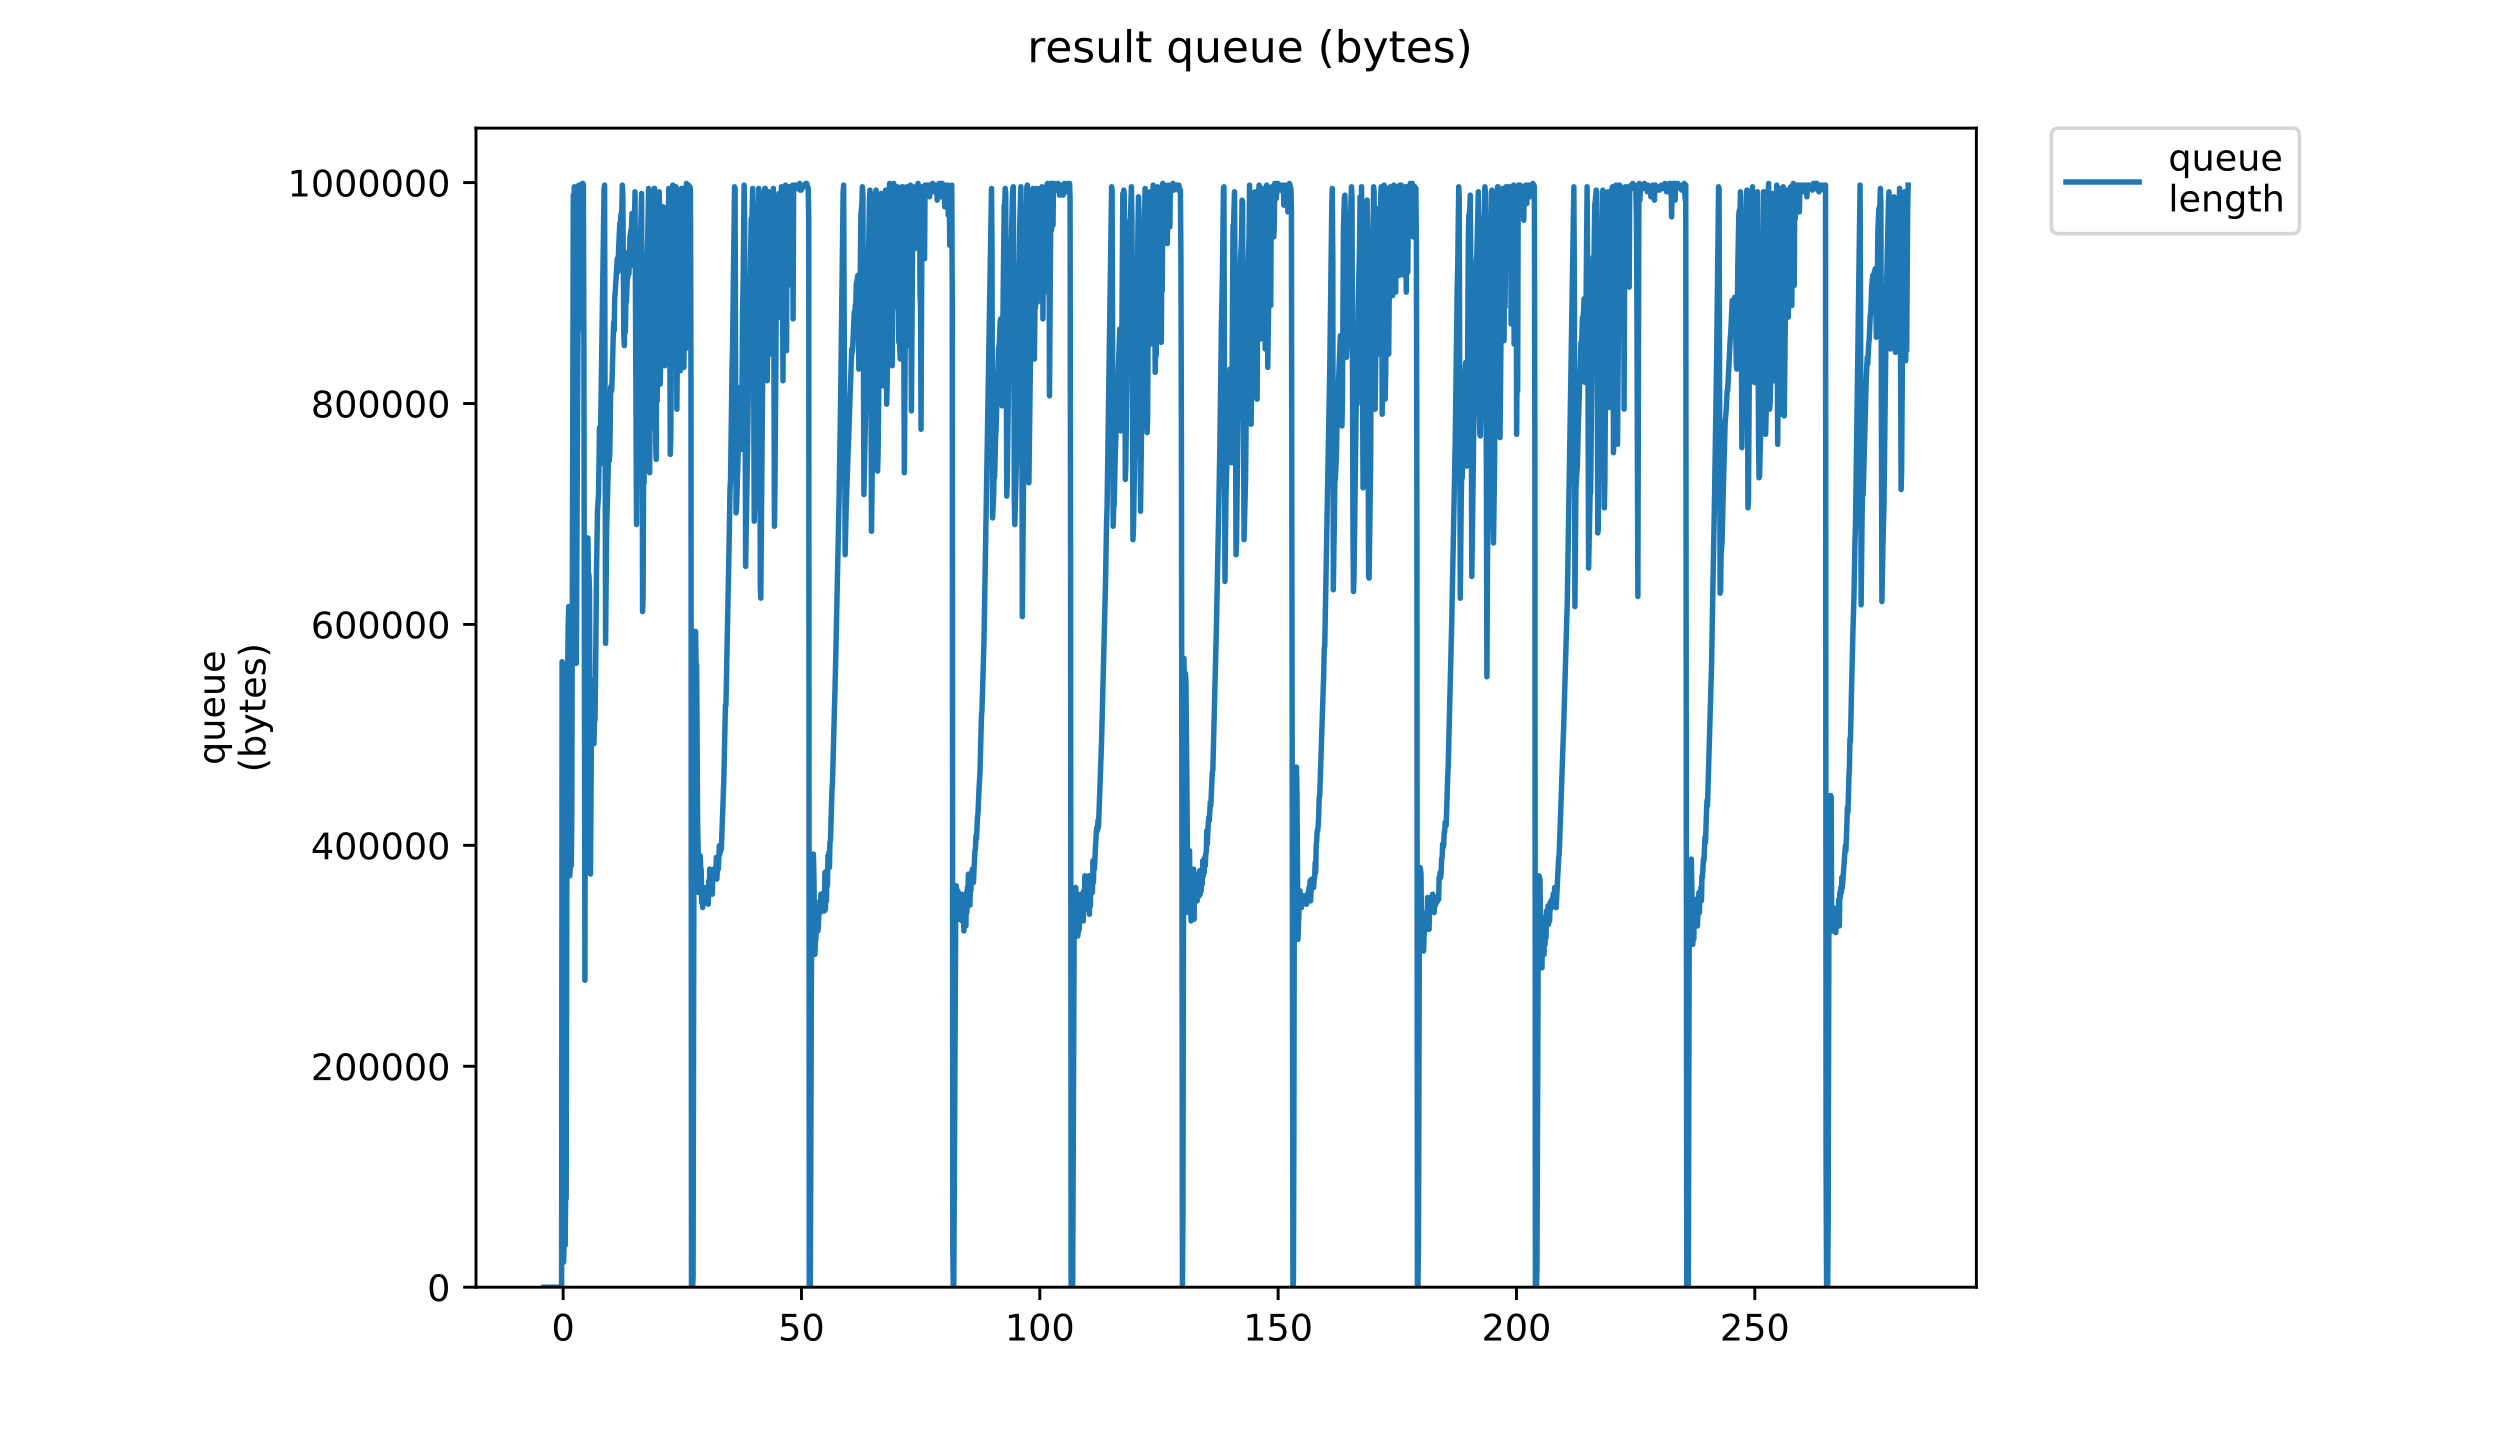 <?xml version="1.0" encoding="utf-8" standalone="no"?>
<!DOCTYPE svg PUBLIC "-//W3C//DTD SVG 1.1//EN"
  "http://www.w3.org/Graphics/SVG/1.1/DTD/svg11.dtd">
<!-- Created with matplotlib (https://matplotlib.org/) -->
<svg height="396pt" version="1.1" viewBox="0 0 684 396" width="684pt" xmlns="http://www.w3.org/2000/svg" xmlns:xlink="http://www.w3.org/1999/xlink">
 <defs>
  <style type="text/css">
*{stroke-linecap:butt;stroke-linejoin:round;}
  </style>
 </defs>
 <g id="figure_1">
  <g id="patch_1">
   <path d="M 0 396 
L 684 396 
L 684 0 
L 0 0 
z
" style="fill:#ffffff;"/>
  </g>
  <g id="axes_1">
   <g id="patch_2">
    <path d="M 130.23 352.174 
L 540.734 352.174 
L 540.734 35.062 
L 130.23 35.062 
z
" style="fill:#ffffff;"/>
   </g>
   <g id="matplotlib.axis_1">
    <g id="xtick_1">
     <g id="line2d_1">
      <defs>
       <path d="M 0 0 
L 0 3.5 
" id="mc7b9f09c5d" style="stroke:#000000;stroke-width:0.8;"/>
      </defs>
      <g>
       <use style="stroke:#000000;stroke-width:0.8;" x="154.074" xlink:href="#mc7b9f09c5d" y="352.174"/>
      </g>
     </g>
     <g id="text_1">
      <!-- 0 -->
      <defs>
       <path d="M 31.781 66.406 
Q 24.172 66.406 20.328 58.906 
Q 16.5 51.422 16.5 36.375 
Q 16.5 21.391 20.328 13.891 
Q 24.172 6.391 31.781 6.391 
Q 39.453 6.391 43.281 13.891 
Q 47.125 21.391 47.125 36.375 
Q 47.125 51.422 43.281 58.906 
Q 39.453 66.406 31.781 66.406 
z
M 31.781 74.219 
Q 44.047 74.219 50.516 64.516 
Q 56.984 54.828 56.984 36.375 
Q 56.984 17.969 50.516 8.266 
Q 44.047 -1.422 31.781 -1.422 
Q 19.531 -1.422 13.062 8.266 
Q 6.594 17.969 6.594 36.375 
Q 6.594 54.828 13.062 64.516 
Q 19.531 74.219 31.781 74.219 
z
" id="DejaVuSans-48"/>
      </defs>
      <g transform="translate(150.893 366.773)scale(0.1 -0.1)">
       <use xlink:href="#DejaVuSans-48"/>
      </g>
     </g>
    </g>
    <g id="xtick_2">
     <g id="line2d_2">
      <g>
       <use style="stroke:#000000;stroke-width:0.8;" x="219.282" xlink:href="#mc7b9f09c5d" y="352.174"/>
      </g>
     </g>
     <g id="text_2">
      <!-- 50 -->
      <defs>
       <path d="M 10.797 72.906 
L 49.516 72.906 
L 49.516 64.594 
L 19.828 64.594 
L 19.828 46.734 
Q 21.969 47.469 24.109 47.828 
Q 26.266 48.188 28.422 48.188 
Q 40.625 48.188 47.75 41.5 
Q 54.891 34.812 54.891 23.391 
Q 54.891 11.625 47.562 5.094 
Q 40.234 -1.422 26.906 -1.422 
Q 22.312 -1.422 17.547 -0.641 
Q 12.797 0.141 7.719 1.703 
L 7.719 11.625 
Q 12.109 9.234 16.797 8.062 
Q 21.484 6.891 26.703 6.891 
Q 35.156 6.891 40.078 11.328 
Q 45.016 15.766 45.016 23.391 
Q 45.016 31 40.078 35.438 
Q 35.156 39.891 26.703 39.891 
Q 22.75 39.891 18.812 39.016 
Q 14.891 38.141 10.797 36.281 
z
" id="DejaVuSans-53"/>
      </defs>
      <g transform="translate(212.919 366.773)scale(0.1 -0.1)">
       <use xlink:href="#DejaVuSans-53"/>
       <use x="63.623" xlink:href="#DejaVuSans-48"/>
      </g>
     </g>
    </g>
    <g id="xtick_3">
     <g id="line2d_3">
      <g>
       <use style="stroke:#000000;stroke-width:0.8;" x="284.489" xlink:href="#mc7b9f09c5d" y="352.174"/>
      </g>
     </g>
     <g id="text_3">
      <!-- 100 -->
      <defs>
       <path d="M 12.406 8.297 
L 28.516 8.297 
L 28.516 63.922 
L 10.984 60.406 
L 10.984 69.391 
L 28.422 72.906 
L 38.281 72.906 
L 38.281 8.297 
L 54.391 8.297 
L 54.391 0 
L 12.406 0 
z
" id="DejaVuSans-49"/>
      </defs>
      <g transform="translate(274.945 366.773)scale(0.1 -0.1)">
       <use xlink:href="#DejaVuSans-49"/>
       <use x="63.623" xlink:href="#DejaVuSans-48"/>
       <use x="127.246" xlink:href="#DejaVuSans-48"/>
      </g>
     </g>
    </g>
    <g id="xtick_4">
     <g id="line2d_4">
      <g>
       <use style="stroke:#000000;stroke-width:0.8;" x="349.697" xlink:href="#mc7b9f09c5d" y="352.174"/>
      </g>
     </g>
     <g id="text_4">
      <!-- 150 -->
      <g transform="translate(340.153 366.773)scale(0.1 -0.1)">
       <use xlink:href="#DejaVuSans-49"/>
       <use x="63.623" xlink:href="#DejaVuSans-53"/>
       <use x="127.246" xlink:href="#DejaVuSans-48"/>
      </g>
     </g>
    </g>
    <g id="xtick_5">
     <g id="line2d_5">
      <g>
       <use style="stroke:#000000;stroke-width:0.8;" x="414.904" xlink:href="#mc7b9f09c5d" y="352.174"/>
      </g>
     </g>
     <g id="text_5">
      <!-- 200 -->
      <defs>
       <path d="M 19.188 8.297 
L 53.609 8.297 
L 53.609 0 
L 7.328 0 
L 7.328 8.297 
Q 12.938 14.109 22.625 23.891 
Q 32.328 33.688 34.812 36.531 
Q 39.547 41.844 41.422 45.531 
Q 43.312 49.219 43.312 52.781 
Q 43.312 58.594 39.234 62.25 
Q 35.156 65.922 28.609 65.922 
Q 23.969 65.922 18.812 64.312 
Q 13.672 62.703 7.812 59.422 
L 7.812 69.391 
Q 13.766 71.781 18.938 73 
Q 24.125 74.219 28.422 74.219 
Q 39.75 74.219 46.484 68.547 
Q 53.219 62.891 53.219 53.422 
Q 53.219 48.922 51.531 44.891 
Q 49.859 40.875 45.406 35.406 
Q 44.188 33.984 37.641 27.219 
Q 31.109 20.453 19.188 8.297 
z
" id="DejaVuSans-50"/>
      </defs>
      <g transform="translate(405.36 366.773)scale(0.1 -0.1)">
       <use xlink:href="#DejaVuSans-50"/>
       <use x="63.623" xlink:href="#DejaVuSans-48"/>
       <use x="127.246" xlink:href="#DejaVuSans-48"/>
      </g>
     </g>
    </g>
    <g id="xtick_6">
     <g id="line2d_6">
      <g>
       <use style="stroke:#000000;stroke-width:0.8;" x="480.111" xlink:href="#mc7b9f09c5d" y="352.174"/>
      </g>
     </g>
     <g id="text_6">
      <!-- 250 -->
      <g transform="translate(470.568 366.773)scale(0.1 -0.1)">
       <use xlink:href="#DejaVuSans-50"/>
       <use x="63.623" xlink:href="#DejaVuSans-53"/>
       <use x="127.246" xlink:href="#DejaVuSans-48"/>
      </g>
     </g>
    </g>
   </g>
   <g id="matplotlib.axis_2">
    <g id="ytick_1">
     <g id="line2d_7">
      <defs>
       <path d="M 0 0 
L -3.5 0 
" id="m9a78c69320" style="stroke:#000000;stroke-width:0.8;"/>
      </defs>
      <g>
       <use style="stroke:#000000;stroke-width:0.8;" x="130.23" xlink:href="#m9a78c69320" y="352.174"/>
      </g>
     </g>
     <g id="text_7">
      <!-- 0 -->
      <g transform="translate(116.868 355.973)scale(0.1 -0.1)">
       <use xlink:href="#DejaVuSans-48"/>
      </g>
     </g>
    </g>
    <g id="ytick_2">
     <g id="line2d_8">
      <g>
       <use style="stroke:#000000;stroke-width:0.8;" x="130.23" xlink:href="#m9a78c69320" y="291.731"/>
      </g>
     </g>
     <g id="text_8">
      <!-- 200000 -->
      <g transform="translate(85.055 295.53)scale(0.1 -0.1)">
       <use xlink:href="#DejaVuSans-50"/>
       <use x="63.623" xlink:href="#DejaVuSans-48"/>
       <use x="127.246" xlink:href="#DejaVuSans-48"/>
       <use x="190.869" xlink:href="#DejaVuSans-48"/>
       <use x="254.492" xlink:href="#DejaVuSans-48"/>
       <use x="318.115" xlink:href="#DejaVuSans-48"/>
      </g>
     </g>
    </g>
    <g id="ytick_3">
     <g id="line2d_9">
      <g>
       <use style="stroke:#000000;stroke-width:0.8;" x="130.23" xlink:href="#m9a78c69320" y="231.288"/>
      </g>
     </g>
     <g id="text_9">
      <!-- 400000 -->
      <defs>
       <path d="M 37.797 64.312 
L 12.891 25.391 
L 37.797 25.391 
z
M 35.203 72.906 
L 47.609 72.906 
L 47.609 25.391 
L 58.016 25.391 
L 58.016 17.188 
L 47.609 17.188 
L 47.609 0 
L 37.797 0 
L 37.797 17.188 
L 4.891 17.188 
L 4.891 26.703 
z
" id="DejaVuSans-52"/>
      </defs>
      <g transform="translate(85.055 235.087)scale(0.1 -0.1)">
       <use xlink:href="#DejaVuSans-52"/>
       <use x="63.623" xlink:href="#DejaVuSans-48"/>
       <use x="127.246" xlink:href="#DejaVuSans-48"/>
       <use x="190.869" xlink:href="#DejaVuSans-48"/>
       <use x="254.492" xlink:href="#DejaVuSans-48"/>
       <use x="318.115" xlink:href="#DejaVuSans-48"/>
      </g>
     </g>
    </g>
    <g id="ytick_4">
     <g id="line2d_10">
      <g>
       <use style="stroke:#000000;stroke-width:0.8;" x="130.23" xlink:href="#m9a78c69320" y="170.845"/>
      </g>
     </g>
     <g id="text_10">
      <!-- 600000 -->
      <defs>
       <path d="M 33.016 40.375 
Q 26.375 40.375 22.484 35.828 
Q 18.609 31.297 18.609 23.391 
Q 18.609 15.531 22.484 10.953 
Q 26.375 6.391 33.016 6.391 
Q 39.656 6.391 43.531 10.953 
Q 47.406 15.531 47.406 23.391 
Q 47.406 31.297 43.531 35.828 
Q 39.656 40.375 33.016 40.375 
z
M 52.594 71.297 
L 52.594 62.312 
Q 48.875 64.062 45.094 64.984 
Q 41.312 65.922 37.594 65.922 
Q 27.828 65.922 22.672 59.328 
Q 17.531 52.734 16.797 39.406 
Q 19.672 43.656 24.016 45.922 
Q 28.375 48.188 33.594 48.188 
Q 44.578 48.188 50.953 41.516 
Q 57.328 34.859 57.328 23.391 
Q 57.328 12.156 50.688 5.359 
Q 44.047 -1.422 33.016 -1.422 
Q 20.359 -1.422 13.672 8.266 
Q 6.984 17.969 6.984 36.375 
Q 6.984 53.656 15.188 63.938 
Q 23.391 74.219 37.203 74.219 
Q 40.922 74.219 44.703 73.484 
Q 48.484 72.75 52.594 71.297 
z
" id="DejaVuSans-54"/>
      </defs>
      <g transform="translate(85.055 174.644)scale(0.1 -0.1)">
       <use xlink:href="#DejaVuSans-54"/>
       <use x="63.623" xlink:href="#DejaVuSans-48"/>
       <use x="127.246" xlink:href="#DejaVuSans-48"/>
       <use x="190.869" xlink:href="#DejaVuSans-48"/>
       <use x="254.492" xlink:href="#DejaVuSans-48"/>
       <use x="318.115" xlink:href="#DejaVuSans-48"/>
      </g>
     </g>
    </g>
    <g id="ytick_5">
     <g id="line2d_11">
      <g>
       <use style="stroke:#000000;stroke-width:0.8;" x="130.23" xlink:href="#m9a78c69320" y="110.402"/>
      </g>
     </g>
     <g id="text_11">
      <!-- 800000 -->
      <defs>
       <path d="M 31.781 34.625 
Q 24.75 34.625 20.719 30.859 
Q 16.703 27.094 16.703 20.516 
Q 16.703 13.922 20.719 10.156 
Q 24.75 6.391 31.781 6.391 
Q 38.812 6.391 42.859 10.172 
Q 46.922 13.969 46.922 20.516 
Q 46.922 27.094 42.891 30.859 
Q 38.875 34.625 31.781 34.625 
z
M 21.922 38.812 
Q 15.578 40.375 12.031 44.719 
Q 8.5 49.078 8.5 55.328 
Q 8.5 64.062 14.719 69.141 
Q 20.953 74.219 31.781 74.219 
Q 42.672 74.219 48.875 69.141 
Q 55.078 64.062 55.078 55.328 
Q 55.078 49.078 51.531 44.719 
Q 48 40.375 41.703 38.812 
Q 48.828 37.156 52.797 32.312 
Q 56.781 27.484 56.781 20.516 
Q 56.781 9.906 50.312 4.234 
Q 43.844 -1.422 31.781 -1.422 
Q 19.734 -1.422 13.25 4.234 
Q 6.781 9.906 6.781 20.516 
Q 6.781 27.484 10.781 32.312 
Q 14.797 37.156 21.922 38.812 
z
M 18.312 54.391 
Q 18.312 48.734 21.844 45.562 
Q 25.391 42.391 31.781 42.391 
Q 38.141 42.391 41.719 45.562 
Q 45.312 48.734 45.312 54.391 
Q 45.312 60.062 41.719 63.234 
Q 38.141 66.406 31.781 66.406 
Q 25.391 66.406 21.844 63.234 
Q 18.312 60.062 18.312 54.391 
z
" id="DejaVuSans-56"/>
      </defs>
      <g transform="translate(85.055 114.201)scale(0.1 -0.1)">
       <use xlink:href="#DejaVuSans-56"/>
       <use x="63.623" xlink:href="#DejaVuSans-48"/>
       <use x="127.246" xlink:href="#DejaVuSans-48"/>
       <use x="190.869" xlink:href="#DejaVuSans-48"/>
       <use x="254.492" xlink:href="#DejaVuSans-48"/>
       <use x="318.115" xlink:href="#DejaVuSans-48"/>
      </g>
     </g>
    </g>
    <g id="ytick_6">
     <g id="line2d_12">
      <g>
       <use style="stroke:#000000;stroke-width:0.8;" x="130.23" xlink:href="#m9a78c69320" y="49.959"/>
      </g>
     </g>
     <g id="text_12">
      <!-- 1000000 -->
      <g transform="translate(78.693 53.758)scale(0.1 -0.1)">
       <use xlink:href="#DejaVuSans-49"/>
       <use x="63.623" xlink:href="#DejaVuSans-48"/>
       <use x="127.246" xlink:href="#DejaVuSans-48"/>
       <use x="190.869" xlink:href="#DejaVuSans-48"/>
       <use x="254.492" xlink:href="#DejaVuSans-48"/>
       <use x="318.115" xlink:href="#DejaVuSans-48"/>
       <use x="381.738" xlink:href="#DejaVuSans-48"/>
      </g>
     </g>
    </g>
    <g id="text_13">
     <!-- queue -->
     <defs>
      <path d="M 14.797 27.297 
Q 14.797 17.391 18.875 11.75 
Q 22.953 6.109 30.078 6.109 
Q 37.203 6.109 41.297 11.75 
Q 45.406 17.391 45.406 27.297 
Q 45.406 37.203 41.297 42.844 
Q 37.203 48.484 30.078 48.484 
Q 22.953 48.484 18.875 42.844 
Q 14.797 37.203 14.797 27.297 
z
M 45.406 8.203 
Q 42.578 3.328 38.25 0.953 
Q 33.938 -1.422 27.875 -1.422 
Q 17.969 -1.422 11.734 6.484 
Q 5.516 14.406 5.516 27.297 
Q 5.516 40.188 11.734 48.094 
Q 17.969 56 27.875 56 
Q 33.938 56 38.25 53.625 
Q 42.578 51.266 45.406 46.391 
L 45.406 54.688 
L 54.391 54.688 
L 54.391 -20.797 
L 45.406 -20.797 
z
" id="DejaVuSans-113"/>
      <path d="M 8.5 21.578 
L 8.5 54.688 
L 17.484 54.688 
L 17.484 21.922 
Q 17.484 14.156 20.5 10.266 
Q 23.531 6.391 29.594 6.391 
Q 36.859 6.391 41.078 11.031 
Q 45.312 15.672 45.312 23.688 
L 45.312 54.688 
L 54.297 54.688 
L 54.297 0 
L 45.312 0 
L 45.312 8.406 
Q 42.047 3.422 37.719 1 
Q 33.406 -1.422 27.688 -1.422 
Q 18.266 -1.422 13.375 4.438 
Q 8.5 10.297 8.5 21.578 
z
M 31.109 56 
z
" id="DejaVuSans-117"/>
      <path d="M 56.203 29.594 
L 56.203 25.203 
L 14.891 25.203 
Q 15.484 15.922 20.484 11.062 
Q 25.484 6.203 34.422 6.203 
Q 39.594 6.203 44.453 7.469 
Q 49.312 8.734 54.109 11.281 
L 54.109 2.781 
Q 49.266 0.734 44.188 -0.344 
Q 39.109 -1.422 33.891 -1.422 
Q 20.797 -1.422 13.156 6.188 
Q 5.516 13.812 5.516 26.812 
Q 5.516 40.234 12.766 48.109 
Q 20.016 56 32.328 56 
Q 43.359 56 49.781 48.891 
Q 56.203 41.797 56.203 29.594 
z
M 47.219 32.234 
Q 47.125 39.594 43.094 43.984 
Q 39.062 48.391 32.422 48.391 
Q 24.906 48.391 20.391 44.141 
Q 15.875 39.891 15.188 32.172 
z
" id="DejaVuSans-101"/>
     </defs>
     <g transform="translate(61.415 209.283)rotate(-90)scale(0.1 -0.1)">
      <use xlink:href="#DejaVuSans-113"/>
      <use x="63.477" xlink:href="#DejaVuSans-117"/>
      <use x="126.855" xlink:href="#DejaVuSans-101"/>
      <use x="188.379" xlink:href="#DejaVuSans-117"/>
      <use x="251.758" xlink:href="#DejaVuSans-101"/>
     </g>
     <!-- (bytes) -->
     <defs>
      <path d="M 31 75.875 
Q 24.469 64.656 21.281 53.656 
Q 18.109 42.672 18.109 31.391 
Q 18.109 20.125 21.312 9.062 
Q 24.516 -2 31 -13.188 
L 23.188 -13.188 
Q 15.875 -1.703 12.234 9.375 
Q 8.594 20.453 8.594 31.391 
Q 8.594 42.281 12.203 53.312 
Q 15.828 64.359 23.188 75.875 
z
" id="DejaVuSans-40"/>
      <path d="M 48.688 27.297 
Q 48.688 37.203 44.609 42.844 
Q 40.531 48.484 33.406 48.484 
Q 26.266 48.484 22.188 42.844 
Q 18.109 37.203 18.109 27.297 
Q 18.109 17.391 22.188 11.75 
Q 26.266 6.109 33.406 6.109 
Q 40.531 6.109 44.609 11.75 
Q 48.688 17.391 48.688 27.297 
z
M 18.109 46.391 
Q 20.953 51.266 25.266 53.625 
Q 29.594 56 35.594 56 
Q 45.562 56 51.781 48.094 
Q 58.016 40.188 58.016 27.297 
Q 58.016 14.406 51.781 6.484 
Q 45.562 -1.422 35.594 -1.422 
Q 29.594 -1.422 25.266 0.953 
Q 20.953 3.328 18.109 8.203 
L 18.109 0 
L 9.078 0 
L 9.078 75.984 
L 18.109 75.984 
z
" id="DejaVuSans-98"/>
      <path d="M 32.172 -5.078 
Q 28.375 -14.844 24.75 -17.812 
Q 21.141 -20.797 15.094 -20.797 
L 7.906 -20.797 
L 7.906 -13.281 
L 13.188 -13.281 
Q 16.891 -13.281 18.938 -11.516 
Q 21 -9.766 23.484 -3.219 
L 25.094 0.875 
L 2.984 54.688 
L 12.5 54.688 
L 29.594 11.922 
L 46.688 54.688 
L 56.203 54.688 
z
" id="DejaVuSans-121"/>
      <path d="M 18.312 70.219 
L 18.312 54.688 
L 36.812 54.688 
L 36.812 47.703 
L 18.312 47.703 
L 18.312 18.016 
Q 18.312 11.328 20.141 9.422 
Q 21.969 7.516 27.594 7.516 
L 36.812 7.516 
L 36.812 0 
L 27.594 0 
Q 17.188 0 13.234 3.875 
Q 9.281 7.766 9.281 18.016 
L 9.281 47.703 
L 2.688 47.703 
L 2.688 54.688 
L 9.281 54.688 
L 9.281 70.219 
z
" id="DejaVuSans-116"/>
      <path d="M 44.281 53.078 
L 44.281 44.578 
Q 40.484 46.531 36.375 47.5 
Q 32.281 48.484 27.875 48.484 
Q 21.188 48.484 17.844 46.438 
Q 14.5 44.391 14.5 40.281 
Q 14.5 37.156 16.891 35.375 
Q 19.281 33.594 26.516 31.984 
L 29.594 31.297 
Q 39.156 29.25 43.188 25.516 
Q 47.219 21.781 47.219 15.094 
Q 47.219 7.469 41.188 3.016 
Q 35.156 -1.422 24.609 -1.422 
Q 20.219 -1.422 15.453 -0.562 
Q 10.688 0.297 5.422 2 
L 5.422 11.281 
Q 10.406 8.688 15.234 7.391 
Q 20.062 6.109 24.812 6.109 
Q 31.156 6.109 34.562 8.281 
Q 37.984 10.453 37.984 14.406 
Q 37.984 18.062 35.516 20.016 
Q 33.062 21.969 24.703 23.781 
L 21.578 24.516 
Q 13.234 26.266 9.516 29.906 
Q 5.812 33.547 5.812 39.891 
Q 5.812 47.609 11.281 51.797 
Q 16.75 56 26.812 56 
Q 31.781 56 36.172 55.266 
Q 40.578 54.547 44.281 53.078 
z
" id="DejaVuSans-115"/>
      <path d="M 8.016 75.875 
L 15.828 75.875 
Q 23.141 64.359 26.781 53.312 
Q 30.422 42.281 30.422 31.391 
Q 30.422 20.453 26.781 9.375 
Q 23.141 -1.703 15.828 -13.188 
L 8.016 -13.188 
Q 14.5 -2 17.703 9.062 
Q 20.906 20.125 20.906 31.391 
Q 20.906 42.672 17.703 53.656 
Q 14.5 64.656 8.016 75.875 
z
" id="DejaVuSans-41"/>
     </defs>
     <g transform="translate(72.613 211.295)rotate(-90)scale(0.1 -0.1)">
      <use xlink:href="#DejaVuSans-40"/>
      <use x="39.014" xlink:href="#DejaVuSans-98"/>
      <use x="102.49" xlink:href="#DejaVuSans-121"/>
      <use x="161.67" xlink:href="#DejaVuSans-116"/>
      <use x="200.879" xlink:href="#DejaVuSans-101"/>
      <use x="262.402" xlink:href="#DejaVuSans-115"/>
      <use x="314.502" xlink:href="#DejaVuSans-41"/>
     </g>
    </g>
   </g>
   <g id="line2d_13">
    <path clip-path="url(#p7c987dec9d)" d="M 148.889 352.174 
L 153.653 352.174 
L 153.791 181.049 
L 153.93 181.966 
L 154.069 321.976 
L 154.207 345.311 
L 154.485 332.499 
L 154.624 340.735 
L 154.763 327.466 
L 154.904 327.924 
L 155.184 193.403 
L 155.463 170.983 
L 155.603 165.95 
L 155.743 178.304 
L 155.882 239.616 
L 156.162 235.26 
L 156.304 236.871 
L 156.442 223.144 
L 156.855 53.391 
L 156.992 61.627 
L 157.13 51.104 
L 157.267 58.882 
L 157.405 92.719 
L 157.542 65.05 
L 157.682 181.487 
L 158.235 68.948 
L 158.373 50.646 
L 158.512 51.561 
L 158.65 89.996 
L 158.787 55.068 
L 158.925 53.829 
L 159.062 51.175 
L 159.199 51.319 
L 159.338 50.188 
L 159.476 50.188 
L 159.614 50.646 
L 159.752 95.029 
L 160.033 268.204 
L 160.172 160.001 
L 160.451 148.563 
L 160.592 149.478 
L 160.73 149.02 
L 160.867 147.19 
L 161.005 160.001 
L 161.142 157.256 
L 161.279 161.352 
L 161.554 239.138 
L 161.828 198.436 
L 162.102 191.115 
L 162.377 186.082 
L 162.519 203.469 
L 162.656 197.063 
L 162.793 197.003 
L 162.932 186.082 
L 163.207 155.883 
L 163.483 139.411 
L 163.758 135.294 
L 164.034 116.991 
L 164.172 127.058 
L 164.447 109.67 
L 165.276 51.561 
L 165.414 50.646 
L 165.69 176.016 
L 165.968 145.36 
L 166.519 123.855 
L 166.656 126.142 
L 166.794 124.77 
L 166.932 118.822 
L 167.069 106.01 
L 167.207 105.552 
L 167.346 106.925 
L 167.486 103.265 
L 167.761 92.741 
L 167.903 88.165 
L 168.047 90.453 
L 168.186 81.302 
L 168.323 79.929 
L 168.601 75.354 
L 168.877 70.778 
L 169.015 74.439 
L 169.297 67.118 
L 169.58 61.17 
L 169.717 62.542 
L 169.854 58.882 
L 169.991 58.882 
L 170.129 57.509 
L 170.267 50.646 
L 170.406 53.391 
L 170.682 91.826 
L 170.821 94.571 
L 170.96 83.59 
L 171.098 90.911 
L 171.236 82.675 
L 171.374 82.675 
L 171.657 75.354 
L 171.799 75.811 
L 171.937 68.948 
L 172.074 74.896 
L 172.351 64.83 
L 172.628 63 
L 172.766 63 
L 172.904 58.424 
L 173.042 59.797 
L 173.18 72.609 
L 173.321 72.609 
L 173.458 69.863 
L 173.734 52.476 
L 174.15 143.529 
L 174.287 126.142 
L 174.425 125.685 
L 174.839 91.368 
L 174.978 86.793 
L 175.116 66.203 
L 175.255 64.83 
L 175.53 52.934 
L 175.668 88.623 
L 175.806 167.322 
L 175.944 163.662 
L 176.081 130.718 
L 176.219 132.091 
L 176.494 98.689 
L 176.631 98.689 
L 176.769 89.081 
L 176.907 71.236 
L 177.045 72.151 
L 177.182 66.66 
L 177.459 51.561 
L 177.598 70.778 
L 177.737 129.345 
L 177.876 108.298 
L 178.014 117.449 
L 178.427 77.642 
L 178.564 76.269 
L 178.701 62.085 
L 178.839 61.627 
L 178.976 51.561 
L 179.114 51.561 
L 179.252 71.236 
L 179.392 120.652 
L 179.53 125.685 
L 179.668 95.944 
L 179.805 109.67 
L 180.222 57.052 
L 180.36 52.476 
L 180.497 58.424 
L 180.635 105.095 
L 181.047 80.845 
L 181.184 62.542 
L 181.46 56.594 
L 181.736 99.604 
L 181.874 100.062 
L 182.012 90.911 
L 182.286 57.509 
L 182.424 58.882 
L 182.562 73.524 
L 182.699 69.863 
L 182.974 51.561 
L 183.111 52.934 
L 183.388 124.312 
L 183.526 119.737 
L 183.942 52.476 
L 184.079 50.646 
L 184.358 91.826 
L 184.773 55.222 
L 184.91 51.104 
L 185.048 57.052 
L 185.184 111.958 
L 185.322 96.863 
L 185.598 57.967 
L 185.737 52.476 
L 185.875 52.019 
L 186.013 94.571 
L 186.151 101.435 
L 186.427 51.561 
L 186.564 53.846 
L 186.704 64.368 
L 186.847 51.561 
L 187.122 100.519 
L 187.26 79.472 
L 187.535 95.486 
L 187.672 81.302 
L 187.809 50.176 
L 187.947 73.981 
L 188.085 78.099 
L 188.222 50.646 
L 188.361 50.646 
L 188.498 52.934 
L 188.635 51.104 
L 188.774 51.104 
L 188.911 52.019 
L 189.048 104.18 
L 189.192 352.174 
L 189.482 352.174 
L 189.624 349.429 
L 189.9 212.62 
L 190.039 176.016 
L 190.316 172.76 
L 190.455 182.422 
L 190.592 181.966 
L 190.871 225.889 
L 191.008 232.295 
L 191.147 244.191 
L 191.285 236.413 
L 191.423 236.413 
L 191.561 234.125 
L 191.698 237.315 
L 191.837 237.786 
L 191.975 246.937 
L 192.115 243.734 
L 192.254 248.309 
L 192.392 243.734 
L 192.531 247.394 
L 192.67 242.819 
L 192.949 246.479 
L 193.225 244.191 
L 193.363 243.734 
L 193.502 245.107 
L 193.642 243.276 
L 193.779 247.394 
L 193.916 240.989 
L 194.056 244.649 
L 194.193 237.786 
L 194.331 242.361 
L 194.47 240.989 
L 194.611 243.734 
L 194.751 239.616 
L 194.889 244.649 
L 195.027 239.616 
L 195.164 240.531 
L 195.301 237.786 
L 195.438 238.243 
L 195.576 238.243 
L 195.713 239.616 
L 195.85 238.701 
L 195.988 234.583 
L 196.126 240.531 
L 196.402 235.498 
L 196.539 237.786 
L 196.815 231.38 
L 196.952 233.668 
L 197.09 232.295 
L 197.228 232.753 
L 197.366 232.295 
L 198.06 212.62 
L 198.476 192.945 
L 198.614 192.945 
L 199.452 150.393 
L 199.734 133.921 
L 199.872 131.176 
L 200.284 100.977 
L 200.422 95.486 
L 200.973 51.104 
L 201.111 51.561 
L 201.387 140.327 
L 201.525 138.95 
L 202.214 115.161 
L 202.352 112.416 
L 202.489 106.01 
L 202.764 122.482 
L 202.902 122.94 
L 203.177 84.505 
L 203.315 77.642 
L 203.591 50.646 
L 203.728 60.255 
L 204.004 154.968 
L 204.558 121.109 
L 204.973 85.42 
L 205.112 87.25 
L 205.525 59.797 
L 205.663 62.085 
L 205.939 51.561 
L 206.077 66.203 
L 206.353 142.614 
L 206.49 138.039 
L 207.454 57.509 
L 207.592 51.561 
L 207.73 52.476 
L 207.867 85.878 
L 208.009 160.001 
L 208.151 163.662 
L 208.837 82.675 
L 208.974 89.996 
L 209.25 51.561 
L 209.387 51.561 
L 209.661 96.863 
L 209.936 104.18 
L 210.366 52.476 
L 210.504 54.306 
L 210.642 58.882 
L 210.78 95.486 
L 210.918 96.863 
L 211.331 57.052 
L 211.469 56.137 
L 211.607 51.561 
L 211.883 143.987 
L 212.02 134.378 
L 212.572 56.594 
L 212.709 75.354 
L 212.847 77.642 
L 213.124 52.934 
L 213.404 86.793 
L 213.543 66.66 
L 213.68 71.693 
L 213.817 51.104 
L 213.954 52.019 
L 214.23 104.18 
L 214.368 62.085 
L 214.507 61.627 
L 214.645 73.511 
L 214.922 50.646 
L 215.06 52.476 
L 215.198 95.944 
L 215.337 52.476 
L 215.475 57.509 
L 215.613 69.406 
L 215.752 51.104 
L 215.89 51.104 
L 216.028 67.575 
L 216.304 52.019 
L 216.441 53.391 
L 216.579 78.099 
L 216.716 51.104 
L 216.854 50.646 
L 216.992 87.25 
L 217.13 52.934 
L 217.269 50.646 
L 217.407 51.104 
L 217.545 50.646 
L 217.683 50.646 
L 217.821 51.561 
L 217.959 51.104 
L 218.097 51.561 
L 218.236 51.104 
L 218.375 51.561 
L 218.514 50.646 
L 218.654 50.646 
L 218.791 50.188 
L 218.929 52.019 
L 219.067 51.104 
L 219.204 52.019 
L 219.341 51.104 
L 219.754 51.104 
L 219.891 50.646 
L 220.167 50.646 
L 220.304 51.104 
L 220.441 50.188 
L 220.579 50.646 
L 220.716 50.188 
L 220.854 51.104 
L 220.992 51.104 
L 221.129 51.561 
L 221.269 60.712 
L 221.414 352.174 
L 221.703 352.174 
L 222.124 235.04 
L 222.264 236.871 
L 222.539 233.668 
L 222.676 239.158 
L 222.951 261.121 
L 223.088 257.46 
L 223.225 257.003 
L 223.362 251.512 
L 223.5 253.342 
L 223.638 252.427 
L 223.775 254.715 
L 223.913 253.342 
L 224.05 247.852 
L 224.187 249.682 
L 224.325 246.479 
L 224.462 249.682 
L 224.599 244.649 
L 224.875 246.022 
L 225.013 249.224 
L 225.425 244.191 
L 225.562 249.224 
L 225.699 238.701 
L 225.835 248.767 
L 225.973 240.989 
L 226.111 246.479 
L 226.248 238.243 
L 226.386 242.361 
L 226.523 234.125 
L 226.661 236.871 
L 226.799 233.21 
L 226.937 237.328 
L 227.074 230.465 
L 227.213 230.007 
L 227.626 216.281 
L 227.767 213.993 
L 228.459 188.37 
L 228.736 176.473 
L 229.569 136.666 
L 229.987 110.128 
L 230.544 63.915 
L 230.682 52.476 
L 230.819 50.646 
L 231.233 151.765 
L 231.512 138.95 
L 233.037 95.486 
L 233.174 96.401 
L 233.311 94.571 
L 233.727 85.42 
L 233.865 85.878 
L 234.005 83.59 
L 234.144 83.59 
L 234.283 77.642 
L 234.422 77.184 
L 234.7 75.354 
L 234.977 100.977 
L 235.115 99.147 
L 235.535 58.882 
L 235.812 55.679 
L 235.95 51.104 
L 236.088 53.391 
L 236.364 135.294 
L 236.782 115.161 
L 237.472 68.948 
L 237.61 71.236 
L 237.886 54.306 
L 238.024 52.019 
L 238.161 56.594 
L 238.44 145.36 
L 238.579 134.836 
L 238.857 100.977 
L 238.997 92.741 
L 239.136 71.236 
L 239.277 74.896 
L 239.553 52.934 
L 239.691 52.019 
L 239.829 60.699 
L 239.968 118.822 
L 240.105 128.888 
L 240.245 124.312 
L 240.795 69.863 
L 241.071 52.934 
L 241.208 53.846 
L 241.485 105.552 
L 241.624 101.892 
L 241.762 77.184 
L 241.902 74.439 
L 242.04 68.491 
L 242.177 53.846 
L 242.316 52.019 
L 242.592 110.586 
L 242.73 104.637 
L 243.282 51.561 
L 243.42 50.188 
L 243.558 76.727 
L 243.696 52.019 
L 243.834 50.646 
L 243.973 61.627 
L 244.111 100.062 
L 244.525 50.188 
L 244.663 51.561 
L 244.801 62.085 
L 244.939 51.104 
L 245.078 81.302 
L 245.216 84.047 
L 245.492 51.104 
L 245.63 52.019 
L 245.905 93.656 
L 246.042 52.019 
L 246.18 95.486 
L 246.318 98.232 
L 246.731 51.104 
L 246.868 53.846 
L 247.006 51.104 
L 247.145 59.34 
L 247.421 129.345 
L 247.971 52.019 
L 248.109 51.104 
L 248.247 94.571 
L 248.385 84.047 
L 248.662 52.019 
L 248.801 60.255 
L 248.939 94.571 
L 249.082 50.646 
L 249.365 112.416 
L 249.779 51.104 
L 250.053 67.118 
L 250.191 60.712 
L 250.329 68.033 
L 250.467 52.019 
L 250.606 51.104 
L 251.033 51.104 
L 251.171 50.188 
L 251.309 63.915 
L 251.447 51.104 
L 251.584 53.391 
L 251.722 80.387 
L 251.859 84.047 
L 251.996 117.449 
L 252.272 51.104 
L 252.411 63.458 
L 252.55 63.458 
L 252.687 52.019 
L 252.825 51.104 
L 252.961 70.778 
L 253.098 50.646 
L 253.373 50.646 
L 253.512 51.561 
L 253.65 50.646 
L 253.925 51.561 
L 254.065 50.646 
L 254.202 51.104 
L 254.34 53.846 
L 254.479 50.646 
L 254.617 51.104 
L 254.755 50.646 
L 254.893 51.548 
L 255.168 50.176 
L 255.307 52.476 
L 255.445 52.476 
L 255.585 50.646 
L 255.723 51.561 
L 255.861 50.646 
L 255.999 52.476 
L 256.275 50.646 
L 256.412 54.764 
L 256.55 51.104 
L 256.687 51.561 
L 256.824 51.561 
L 256.961 50.188 
L 257.098 51.561 
L 257.235 50.188 
L 257.372 53.846 
L 257.51 50.646 
L 257.648 50.188 
L 257.785 50.188 
L 258.061 52.019 
L 258.199 50.646 
L 258.336 50.646 
L 258.473 56.594 
L 258.61 50.646 
L 258.748 51.104 
L 259.023 51.104 
L 259.161 52.476 
L 259.298 50.646 
L 259.435 58.882 
L 259.573 51.104 
L 259.716 52.476 
L 259.854 67.118 
L 259.992 51.561 
L 260.13 51.561 
L 260.267 61.17 
L 260.404 50.646 
L 260.541 82.675 
L 260.679 341.193 
L 260.816 352.174 
L 260.953 352.174 
L 261.503 246.479 
L 261.64 242.361 
L 261.917 248.767 
L 262.058 243.734 
L 262.198 246.479 
L 262.335 251.512 
L 262.611 246.022 
L 262.751 251.055 
L 262.889 249.224 
L 263.028 244.649 
L 263.166 251.97 
L 263.304 249.682 
L 263.441 251.512 
L 263.578 247.852 
L 263.716 254.715 
L 263.854 246.022 
L 264.129 251.055 
L 264.266 253.342 
L 264.404 244.191 
L 264.541 249.682 
L 264.678 242.819 
L 264.815 244.191 
L 264.952 239.158 
L 265.09 244.191 
L 265.228 244.191 
L 265.366 247.645 
L 265.504 242.361 
L 265.641 243.734 
L 265.778 239.616 
L 265.916 239.158 
L 266.053 237.786 
L 266.191 241.446 
L 266.329 241.446 
L 266.745 232.74 
L 266.882 232.192 
L 267.021 228.635 
L 267.159 229.55 
L 267.434 223.601 
L 267.572 222.686 
L 267.847 216.281 
L 268.123 211.247 
L 268.535 195.691 
L 268.672 194.318 
L 269.221 175.101 
L 271.282 51.561 
L 271.42 69.406 
L 271.56 141.699 
L 271.837 136.209 
L 271.977 129.803 
L 272.115 130.718 
L 272.392 119.737 
L 272.53 117.449 
L 272.806 107.385 
L 273.225 95.029 
L 273.364 95.029 
L 273.641 88.165 
L 273.779 87.25 
L 273.918 92.283 
L 274.195 111.043 
L 274.473 79.929 
L 274.75 56.137 
L 274.888 56.137 
L 275.026 51.561 
L 275.165 52.934 
L 275.441 135.751 
L 275.583 132.091 
L 276.274 76.727 
L 276.412 79.472 
L 276.963 54.764 
L 277.101 51.561 
L 277.238 51.104 
L 277.375 78.557 
L 277.512 136.666 
L 277.651 143.529 
L 278.2 122.024 
L 278.475 93.199 
L 278.613 91.368 
L 279.027 60.255 
L 279.301 51.104 
L 279.438 58.424 
L 279.712 168.695 
L 280.126 121.567 
L 280.4 98.689 
L 280.536 93.199 
L 280.948 51.104 
L 281.085 50.646 
L 281.222 65.745 
L 281.504 132.091 
L 282.188 77.642 
L 282.463 63 
L 282.601 51.561 
L 282.738 52.476 
L 282.876 97.774 
L 283.013 98.232 
L 283.149 84.963 
L 283.288 84.047 
L 283.562 51.561 
L 283.699 52.476 
L 283.836 82.675 
L 283.975 81.76 
L 284.112 64.83 
L 284.249 77.642 
L 284.523 51.561 
L 284.66 54.306 
L 284.797 64.83 
L 284.935 61.17 
L 285.073 51.104 
L 285.212 63 
L 285.349 87.25 
L 285.622 51.561 
L 285.759 76.727 
L 285.896 79.929 
L 286.033 52.019 
L 286.172 72.609 
L 286.448 50.646 
L 286.586 50.188 
L 286.723 72.609 
L 286.862 52.006 
L 286.999 52.476 
L 287.136 108.298 
L 287.549 50.188 
L 287.686 63 
L 287.825 50.188 
L 287.962 52.476 
L 288.101 61.627 
L 288.237 50.646 
L 288.374 50.176 
L 288.511 52.019 
L 288.93 52.019 
L 289.204 50.646 
L 289.341 50.646 
L 289.479 50.188 
L 289.616 51.104 
L 289.752 50.646 
L 289.889 53.391 
L 290.026 50.646 
L 290.164 50.646 
L 290.301 51.561 
L 290.438 50.646 
L 290.575 51.561 
L 290.712 51.561 
L 290.849 53.391 
L 291.122 50.646 
L 291.26 50.188 
L 291.399 51.561 
L 291.674 50.646 
L 291.812 52.476 
L 292.087 50.188 
L 292.498 51.561 
L 292.635 50.188 
L 292.773 54.306 
L 292.911 156.799 
L 293.055 352.174 
L 293.482 352.174 
L 293.894 253.342 
L 294.036 243.734 
L 294.174 251.512 
L 294.311 242.819 
L 294.588 248.767 
L 294.729 256.088 
L 294.868 256.088 
L 295.143 254.258 
L 295.283 254.258 
L 295.425 246.937 
L 295.562 251.97 
L 295.7 244.649 
L 295.837 248.309 
L 295.975 246.022 
L 296.113 250.14 
L 296.25 246.022 
L 296.389 251.97 
L 296.527 243.734 
L 296.666 248.767 
L 296.809 239.616 
L 296.947 246.479 
L 297.087 241.904 
L 297.225 248.767 
L 297.364 240.989 
L 297.502 245.564 
L 297.64 242.819 
L 297.778 247.852 
L 297.92 239.616 
L 298.058 250.14 
L 298.196 240.989 
L 298.335 247.852 
L 298.476 239.616 
L 298.613 241.904 
L 298.751 240.531 
L 298.888 244.191 
L 299.026 235.498 
L 299.164 241.446 
L 299.302 235.498 
L 299.439 237.786 
L 299.714 231.837 
L 299.989 227.262 
L 300.126 226.347 
L 300.263 227.262 
L 300.401 224.517 
L 300.541 226.347 
L 301.37 203.469 
L 301.785 186.997 
L 302.476 159.086 
L 302.753 143.072 
L 302.893 138.95 
L 304.137 51.104 
L 304.275 52.019 
L 304.555 143.987 
L 304.695 138.95 
L 304.836 138.039 
L 305.119 124.77 
L 306.371 89.996 
L 306.648 117.906 
L 306.786 114.704 
L 307.202 52.934 
L 307.339 59.34 
L 307.477 52.019 
L 307.614 53.391 
L 307.891 131.176 
L 308.029 127.058 
L 308.584 81.302 
L 308.722 86.335 
L 309.137 60.255 
L 309.276 59.797 
L 309.553 51.104 
L 309.693 60.255 
L 309.971 147.647 
L 310.109 144.902 
L 310.662 112.416 
L 310.8 86.793 
L 310.944 87.708 
L 311.081 82.675 
L 311.357 61.17 
L 311.495 53.846 
L 311.633 57.967 
L 312.049 139.869 
L 312.325 116.991 
L 313.289 51.561 
L 313.426 53.391 
L 313.846 118.364 
L 313.987 114.704 
L 314.125 86.793 
L 314.263 82.675 
L 314.541 52.934 
L 314.679 52.476 
L 314.957 94.114 
L 315.509 50.646 
L 315.783 61.17 
L 316.058 101.892 
L 316.196 93.199 
L 316.339 97.317 
L 316.751 51.104 
L 316.889 57.052 
L 317.027 79.929 
L 317.17 66.203 
L 317.309 73.981 
L 317.446 53.391 
L 317.584 55.222 
L 317.724 93.656 
L 317.861 74.439 
L 317.998 79.472 
L 318.137 50.188 
L 318.274 53.391 
L 318.549 50.646 
L 318.687 57.497 
L 318.825 51.561 
L 319.1 61.17 
L 319.239 52.019 
L 319.376 66.648 
L 319.514 51.104 
L 319.656 50.646 
L 319.795 51.104 
L 319.933 52.019 
L 320.071 62.085 
L 320.208 51.104 
L 320.345 52.019 
L 320.482 51.104 
L 320.757 51.104 
L 320.894 50.188 
L 321.031 50.646 
L 321.168 52.019 
L 321.306 50.646 
L 321.444 51.104 
L 321.582 51.091 
L 321.719 50.633 
L 321.856 51.104 
L 321.994 50.621 
L 322.132 51.104 
L 322.27 51.104 
L 322.408 52.019 
L 322.546 50.646 
L 322.823 52.476 
L 322.961 52.019 
L 323.099 70.778 
L 323.237 120.194 
L 323.513 352.174 
L 323.65 332.957 
L 323.926 180.134 
L 324.069 186.997 
L 324.209 188.37 
L 324.347 184.252 
L 324.485 186.997 
L 325.036 249.682 
L 325.175 236.413 
L 325.317 243.734 
L 325.454 232.753 
L 325.592 247.852 
L 325.731 238.243 
L 325.869 251.97 
L 326.007 241.904 
L 326.147 246.022 
L 326.286 240.531 
L 326.426 245.107 
L 326.567 237.786 
L 326.708 251.512 
L 326.851 240.531 
L 326.991 246.479 
L 327.13 239.158 
L 327.268 245.107 
L 327.406 239.616 
L 327.544 246.479 
L 327.682 239.616 
L 327.822 244.191 
L 327.96 239.616 
L 328.098 245.107 
L 328.238 238.243 
L 328.376 244.649 
L 328.514 241.446 
L 328.651 243.734 
L 328.789 239.616 
L 328.927 241.904 
L 329.066 235.498 
L 329.204 239.616 
L 329.345 237.328 
L 329.483 238.701 
L 329.621 234.583 
L 329.759 236.871 
L 329.898 233.668 
L 330.036 233.21 
L 330.174 227.262 
L 330.313 230.922 
L 330.589 224.974 
L 330.729 223.601 
L 330.866 224.517 
L 331.144 219.483 
L 331.281 220.399 
L 331.558 213.993 
L 331.696 211.247 
L 331.833 210.79 
L 332.108 199.809 
L 332.794 172.355 
L 333.482 137.581 
L 333.76 121.567 
L 334.179 89.081 
L 334.457 74.896 
L 334.736 51.561 
L 334.873 51.104 
L 335.148 159.086 
L 335.423 135.751 
L 335.838 120.652 
L 336.388 105.552 
L 336.526 100.977 
L 336.94 126.6 
L 337.352 61.627 
L 337.49 61.627 
L 337.764 52.476 
L 337.901 75.354 
L 338.175 151.765 
L 338.313 148.563 
L 338.726 113.331 
L 338.863 93.656 
L 339 93.656 
L 339.137 89.996 
L 339.411 71.236 
L 339.686 64.83 
L 339.823 54.764 
L 339.96 55.222 
L 340.371 147.647 
L 340.782 131.176 
L 341.06 103.722 
L 341.197 100.062 
L 341.471 73.981 
L 341.745 64.368 
L 341.884 50.646 
L 342.022 57.052 
L 342.297 116.076 
L 343.395 52.476 
L 343.532 58.882 
L 343.811 106.468 
L 343.948 109.213 
L 344.086 82.217 
L 344.224 77.184 
L 344.362 52.019 
L 344.501 50.646 
L 344.777 74.439 
L 344.916 92.741 
L 345.197 65.745 
L 345.335 51.561 
L 345.473 51.561 
L 345.611 59.797 
L 345.748 52.019 
L 346.161 95.486 
L 346.573 50.646 
L 346.711 52.019 
L 346.85 100.519 
L 347.263 72.609 
L 347.402 52.019 
L 347.54 51.561 
L 347.678 83.59 
L 347.818 51.561 
L 347.955 51.104 
L 348.093 56.594 
L 348.23 55.222 
L 348.368 52.019 
L 348.505 64.83 
L 348.643 61.627 
L 348.78 50.188 
L 349.054 51.561 
L 349.195 54.306 
L 349.473 50.188 
L 349.613 50.188 
L 349.751 50.646 
L 350.026 50.646 
L 350.163 52.019 
L 350.301 51.091 
L 350.438 51.104 
L 350.576 50.646 
L 350.714 52.019 
L 350.851 51.104 
L 350.989 52.476 
L 351.126 50.646 
L 351.267 56.137 
L 351.406 50.646 
L 351.543 51.561 
L 351.681 55.679 
L 351.818 51.104 
L 351.955 52.019 
L 352.092 52.019 
L 352.229 50.646 
L 352.366 57.967 
L 352.505 51.104 
L 352.78 50.188 
L 352.917 50.646 
L 353.056 51.561 
L 353.193 51.561 
L 353.33 56.594 
L 353.741 352.174 
L 353.879 350.802 
L 354.017 306.876 
L 354.157 214.45 
L 354.295 211.247 
L 354.433 210.79 
L 354.571 209.875 
L 354.709 209.875 
L 354.847 217.196 
L 355.126 257.003 
L 355.402 249.224 
L 355.54 244.191 
L 355.679 243.734 
L 356.093 248.309 
L 356.232 247.394 
L 356.371 247.394 
L 356.509 245.107 
L 356.649 246.479 
L 356.787 245.564 
L 356.925 246.937 
L 357.063 245.107 
L 357.202 246.937 
L 357.34 245.564 
L 357.477 247.394 
L 357.616 246.022 
L 357.755 246.479 
L 357.894 244.191 
L 358.032 244.649 
L 358.169 242.819 
L 358.307 243.276 
L 358.445 240.989 
L 358.583 246.479 
L 358.858 240.531 
L 359.135 241.904 
L 359.274 240.989 
L 359.413 242.819 
L 359.551 240.531 
L 359.69 240.073 
L 359.829 235.955 
L 359.969 238.701 
L 360.106 231.38 
L 360.244 230.007 
L 360.383 227.262 
L 360.52 227.262 
L 360.659 225.889 
L 360.796 223.144 
L 360.934 218.111 
L 361.071 217.653 
L 361.483 205.299 
L 362.171 184.252 
L 362.308 177.388 
L 362.445 176.931 
L 363.821 100.977 
L 364.375 56.594 
L 364.514 51.561 
L 364.653 71.236 
L 364.792 161.374 
L 365.068 143.072 
L 365.206 131.633 
L 365.344 131.176 
L 365.621 125.227 
L 365.899 111.958 
L 366.73 91.826 
L 366.871 92.741 
L 367.148 116.534 
L 367.286 110.128 
L 367.56 63 
L 367.834 53.846 
L 367.972 53.391 
L 368.109 65.745 
L 368.247 97.774 
L 368.384 97.774 
L 368.664 91.368 
L 368.801 77.642 
L 368.939 76.269 
L 369.351 61.17 
L 369.489 58.882 
L 369.764 51.104 
L 369.902 53.391 
L 370.177 147.19 
L 370.314 161.832 
L 370.452 158.171 
L 371.142 103.265 
L 371.281 110.586 
L 371.557 84.963 
L 371.97 67.563 
L 372.108 53.846 
L 372.246 69.406 
L 372.52 51.104 
L 372.932 133.463 
L 373.206 100.977 
L 373.343 103.265 
L 373.618 73.066 
L 374.03 54.764 
L 374.168 63.458 
L 374.443 157.714 
L 374.58 158.171 
L 374.993 127.973 
L 375.131 99.604 
L 375.268 108.755 
L 375.68 62.085 
L 375.817 51.104 
L 375.954 52.476 
L 376.229 111.958 
L 376.916 57.967 
L 377.054 57.052 
L 377.334 96.863 
L 377.612 79.014 
L 377.749 54.306 
L 377.886 51.104 
L 378.023 65.288 
L 378.161 113.331 
L 378.435 79.929 
L 378.709 50.646 
L 378.847 61.17 
L 378.984 109.213 
L 379.121 101.892 
L 379.67 51.561 
L 379.807 58.882 
L 379.945 96.863 
L 380.357 51.104 
L 380.495 52.476 
L 380.633 71.236 
L 380.77 54.306 
L 380.907 80.845 
L 381.045 80.845 
L 381.183 55.222 
L 381.32 50.646 
L 381.458 64.368 
L 381.596 61.17 
L 381.733 53.391 
L 381.87 79.929 
L 382.007 52.006 
L 382.145 51.104 
L 382.284 51.104 
L 382.421 58.424 
L 382.559 51.561 
L 382.697 52.019 
L 382.837 75.354 
L 382.974 50.646 
L 383.111 50.646 
L 383.248 58.424 
L 383.385 50.646 
L 383.522 51.104 
L 383.797 63.915 
L 383.934 51.561 
L 384.071 54.764 
L 384.208 75.354 
L 384.346 51.561 
L 384.483 51.104 
L 384.759 79.929 
L 384.896 51.104 
L 385.034 51.104 
L 385.172 74.439 
L 385.31 54.306 
L 385.448 51.104 
L 385.585 63.458 
L 385.722 62.542 
L 385.86 50.188 
L 386.134 51.508 
L 386.273 51.561 
L 386.41 50.188 
L 386.55 64.368 
L 386.688 64.83 
L 386.828 51.561 
L 386.966 51.561 
L 387.104 51.104 
L 387.242 51.561 
L 387.379 51.561 
L 387.519 65.745 
L 387.659 138.496 
L 387.801 352.174 
L 387.947 352.174 
L 388.091 341.652 
L 388.367 243.734 
L 388.504 237.328 
L 388.642 237.786 
L 388.783 239.158 
L 388.921 253.8 
L 389.06 251.512 
L 389.475 260.206 
L 389.752 252.885 
L 389.89 254.715 
L 390.164 249.682 
L 390.303 250.14 
L 390.442 252.885 
L 390.582 245.564 
L 390.72 251.97 
L 390.857 250.14 
L 390.994 254.258 
L 391.131 247.394 
L 391.269 249.682 
L 391.406 245.564 
L 391.545 249.224 
L 391.685 245.564 
L 391.823 246.937 
L 391.968 244.649 
L 392.105 248.309 
L 392.242 246.479 
L 392.378 249.682 
L 392.516 246.479 
L 392.654 247.852 
L 392.79 245.564 
L 392.927 245.564 
L 393.064 246.937 
L 393.201 245.564 
L 393.338 246.479 
L 393.476 245.564 
L 393.613 246.022 
L 393.75 240.073 
L 393.887 240.531 
L 394.024 238.701 
L 394.161 240.073 
L 394.298 238.701 
L 394.437 235.04 
L 394.575 234.583 
L 394.712 230.922 
L 394.849 231.837 
L 394.986 231.38 
L 395.123 227.719 
L 395.262 227.719 
L 395.398 224.974 
L 395.536 225.889 
L 395.674 225.889 
L 396.085 212.62 
L 396.222 209.875 
L 397.187 170.525 
L 398.146 121.109 
L 398.697 78.557 
L 398.836 72.609 
L 399.11 51.104 
L 399.246 54.306 
L 399.528 163.662 
L 399.803 135.751 
L 399.94 129.345 
L 400.077 130.718 
L 400.489 113.331 
L 400.626 111.043 
L 400.899 100.977 
L 401.037 99.147 
L 401.31 127.515 
L 401.447 115.161 
L 401.721 67.118 
L 401.858 58.882 
L 401.995 60.255 
L 402.271 53.391 
L 402.409 74.439 
L 402.686 157.714 
L 403.097 127.058 
L 403.511 91.826 
L 403.649 95.944 
L 403.923 71.236 
L 404.06 69.863 
L 404.471 52.476 
L 404.608 68.033 
L 404.749 112.416 
L 404.887 118.822 
L 405.025 119.279 
L 405.299 106.468 
L 405.575 86.335 
L 405.712 86.793 
L 405.988 60.255 
L 406.126 57.967 
L 406.264 51.104 
L 406.403 52.934 
L 406.54 75.354 
L 406.815 185.167 
L 407.09 131.176 
L 407.23 121.567 
L 407.368 100.977 
L 407.507 103.722 
L 407.645 93.199 
L 407.92 60.712 
L 408.058 52.476 
L 408.196 52.019 
L 408.335 74.439 
L 408.474 141.242 
L 408.612 148.563 
L 408.89 129.803 
L 409.028 109.67 
L 409.166 108.755 
L 409.303 102.35 
L 409.715 51.104 
L 409.852 51.104 
L 410.129 118.364 
L 410.266 116.991 
L 410.404 119.737 
L 410.679 91.826 
L 410.816 69.406 
L 410.953 73.524 
L 411.228 51.561 
L 411.367 59.797 
L 411.506 93.199 
L 411.643 70.778 
L 411.781 84.047 
L 412.056 51.104 
L 412.194 52.019 
L 412.331 59.797 
L 412.47 51.104 
L 412.607 73.524 
L 413.024 54.764 
L 413.162 51.104 
L 413.299 52.019 
L 413.437 88.623 
L 413.849 57.509 
L 413.988 51.104 
L 414.126 50.646 
L 414.264 94.114 
L 414.401 91.368 
L 414.676 51.104 
L 414.813 51.561 
L 414.951 118.822 
L 415.088 100.062 
L 415.226 106.925 
L 415.366 55.679 
L 415.508 50.621 
L 415.645 51.104 
L 415.783 57.967 
L 415.922 50.646 
L 416.06 52.019 
L 416.198 51.561 
L 416.336 51.561 
L 416.615 52.476 
L 416.753 51.104 
L 416.891 60.255 
L 417.029 51.104 
L 417.167 51.104 
L 417.306 51.561 
L 417.445 50.646 
L 417.583 51.104 
L 417.724 55.679 
L 417.863 50.646 
L 418.001 51.561 
L 418.138 50.646 
L 418.276 50.646 
L 418.552 53.846 
L 418.828 50.646 
L 418.967 50.646 
L 419.105 51.561 
L 419.243 51.104 
L 419.38 50.188 
L 419.519 52.934 
L 419.657 50.646 
L 419.797 51.104 
L 419.939 120.652 
L 420.083 352.174 
L 420.371 352.174 
L 420.51 347.141 
L 420.924 239.616 
L 421.062 239.616 
L 421.337 240.531 
L 421.612 260.663 
L 421.75 257.46 
L 421.891 264.781 
L 422.031 254.258 
L 422.168 259.291 
L 422.306 252.885 
L 422.444 261.121 
L 422.582 251.055 
L 422.719 258.376 
L 422.856 254.258 
L 422.995 256.548 
L 423.134 249.224 
L 423.274 251.97 
L 423.412 252.427 
L 423.552 247.852 
L 423.691 252.885 
L 423.831 251.055 
L 423.969 251.97 
L 424.108 246.937 
L 424.247 248.767 
L 424.384 246.479 
L 424.524 248.309 
L 424.662 246.022 
L 424.8 246.937 
L 424.938 244.649 
L 425.076 245.564 
L 425.216 245.564 
L 425.353 242.819 
L 425.628 246.479 
L 425.768 248.309 
L 426.461 234.583 
L 426.598 233.668 
L 427.843 197.978 
L 428.811 164.577 
L 430.337 68.033 
L 430.612 51.104 
L 430.751 78.557 
L 430.891 165.95 
L 431.168 133.921 
L 431.584 126.6 
L 431.862 115.161 
L 432.558 93.656 
L 432.697 95.029 
L 432.973 86.793 
L 433.11 87.25 
L 433.248 85.42 
L 433.387 81.76 
L 433.668 104.637 
L 433.809 99.604 
L 434.227 51.104 
L 434.366 71.236 
L 434.644 155.426 
L 435.062 134.836 
L 435.202 134.836 
L 435.48 104.637 
L 435.895 70.321 
L 436.035 79.014 
L 436.311 56.137 
L 436.449 55.222 
L 436.728 52.019 
L 436.867 52.476 
L 437.147 145.817 
L 437.287 144.902 
L 437.702 96.863 
L 437.84 99.147 
L 437.977 74.896 
L 438.116 78.099 
L 438.532 52.019 
L 438.672 53.391 
L 438.951 138.95 
L 439.09 131.633 
L 439.367 88.623 
L 439.506 89.538 
L 439.782 55.679 
L 439.92 52.476 
L 440.062 52.476 
L 440.478 111.501 
L 441.029 52.019 
L 441.166 51.104 
L 441.304 62.542 
L 441.442 123.855 
L 441.86 89.996 
L 442.136 50.646 
L 442.274 51.561 
L 442.411 73.066 
L 442.55 121.567 
L 442.828 86.335 
L 442.966 52.019 
L 443.104 50.646 
L 443.383 63 
L 443.521 51.104 
L 443.658 52.019 
L 443.795 63.915 
L 443.933 63.458 
L 444.073 51.561 
L 444.213 57.509 
L 444.352 111.946 
L 444.492 72.151 
L 444.772 51.104 
L 444.912 57.509 
L 445.192 51.104 
L 445.333 69.863 
L 445.473 51.548 
L 445.611 51.104 
L 445.749 78.557 
L 445.886 52.019 
L 446.023 51.104 
L 446.16 51.104 
L 446.3 50.646 
L 446.441 50.646 
L 446.583 51.561 
L 446.725 50.188 
L 447.152 51.561 
L 447.294 50.646 
L 447.432 51.104 
L 447.57 52.019 
L 447.708 58.424 
L 447.845 79.929 
L 448.121 163.204 
L 448.396 52.476 
L 448.534 50.188 
L 448.671 54.764 
L 448.808 51.561 
L 449.083 50.646 
L 449.221 50.646 
L 449.358 51.104 
L 449.496 51.104 
L 449.633 51.561 
L 449.908 50.188 
L 450.045 50.646 
L 450.182 51.561 
L 450.319 50.646 
L 450.594 51.561 
L 450.731 52.476 
L 450.868 50.646 
L 451.005 52.019 
L 451.142 52.019 
L 451.279 51.104 
L 451.416 52.019 
L 451.553 52.019 
L 451.691 53.846 
L 451.965 51.104 
L 452.103 52.476 
L 452.242 50.646 
L 452.518 50.646 
L 452.654 54.764 
L 452.792 51.104 
L 452.929 50.646 
L 453.344 52.019 
L 453.482 51.104 
L 453.621 51.104 
L 453.76 51.561 
L 453.898 51.561 
L 454.036 52.019 
L 454.175 51.104 
L 454.45 51.104 
L 454.589 50.646 
L 454.728 51.104 
L 454.866 51.104 
L 455.004 51.561 
L 455.143 51.561 
L 455.281 51.104 
L 455.419 51.104 
L 455.557 50.188 
L 455.833 51.104 
L 455.972 52.476 
L 456.248 50.646 
L 456.385 52.476 
L 456.523 50.646 
L 456.661 51.104 
L 456.8 50.188 
L 456.937 52.019 
L 457.214 50.188 
L 457.352 59.34 
L 457.491 51.561 
L 457.628 50.188 
L 457.766 51.104 
L 458.04 51.104 
L 458.178 50.163 
L 458.32 54.764 
L 458.459 50.646 
L 458.599 50.646 
L 458.737 51.561 
L 459.013 50.188 
L 459.289 51.104 
L 459.426 51.104 
L 459.564 50.646 
L 459.703 51.104 
L 459.979 51.104 
L 460.116 52.019 
L 460.254 51.561 
L 460.392 50.646 
L 460.53 51.104 
L 460.805 50.188 
L 461.082 54.764 
L 461.219 50.646 
L 461.493 352.174 
L 461.92 352.174 
L 462.195 245.564 
L 462.47 236.871 
L 462.607 237.786 
L 462.745 235.04 
L 463.157 258.376 
L 463.294 250.14 
L 463.431 257.003 
L 463.57 247.394 
L 463.713 249.224 
L 463.856 248.767 
L 463.999 253.342 
L 464.136 246.022 
L 464.411 253.342 
L 464.822 244.191 
L 464.96 249.682 
L 465.099 245.107 
L 465.236 246.479 
L 465.374 242.819 
L 465.514 246.479 
L 465.651 239.616 
L 465.789 240.073 
L 466.064 235.04 
L 466.202 235.498 
L 466.478 229.092 
L 466.616 230.465 
L 466.894 222.229 
L 467.032 219.026 
L 467.171 220.399 
L 468.277 182.422 
L 468.689 158.629 
L 469.102 135.751 
L 469.653 99.604 
L 470.204 51.104 
L 470.341 51.561 
L 470.616 162.289 
L 470.754 161.374 
L 470.891 151.765 
L 471.165 148.105 
L 471.44 136.209 
L 471.996 115.619 
L 472.274 112.416 
L 472.549 106.925 
L 472.688 106.925 
L 473.382 92.741 
L 473.522 91.368 
L 473.938 82.217 
L 474.078 84.505 
L 474.217 82.217 
L 474.495 82.217 
L 474.633 81.302 
L 474.773 81.76 
L 475.053 99.604 
L 475.19 100.977 
L 475.471 72.609 
L 475.75 58.424 
L 475.888 57.509 
L 476.027 63.915 
L 476.165 52.476 
L 476.303 63.458 
L 476.579 122.482 
L 477.407 64.83 
L 477.545 65.745 
L 477.822 53.391 
L 477.959 52.019 
L 478.236 138.95 
L 478.374 137.124 
L 478.79 72.609 
L 478.928 89.081 
L 479.345 54.306 
L 479.482 51.104 
L 479.757 91.368 
L 479.894 85.42 
L 480.032 104.637 
L 480.307 73.981 
L 480.584 59.797 
L 480.859 52.476 
L 481.135 120.194 
L 481.272 130.718 
L 481.41 130.26 
L 481.686 119.737 
L 481.828 109.213 
L 481.965 79.472 
L 482.102 95.944 
L 482.518 52.476 
L 482.656 52.476 
L 482.931 91.813 
L 483.069 118.822 
L 483.208 113.331 
L 483.619 61.17 
L 483.895 50.188 
L 484.171 111.958 
L 484.309 110.128 
L 484.723 92.283 
L 484.997 52.934 
L 485.411 104.18 
L 485.825 76.269 
L 486.099 50.646 
L 486.375 121.567 
L 486.788 57.052 
L 486.925 51.561 
L 487.063 55.222 
L 487.202 113.331 
L 487.755 52.476 
L 487.893 51.104 
L 488.03 62.085 
L 488.168 113.788 
L 488.72 64.83 
L 488.858 53.846 
L 488.995 52.019 
L 489.27 86.793 
L 489.407 77.642 
L 489.681 51.561 
L 489.818 52.019 
L 489.955 51.104 
L 490.092 51.104 
L 490.229 83.59 
L 490.503 56.137 
L 490.639 50.188 
L 490.776 50.646 
L 490.914 78.099 
L 491.052 50.646 
L 491.191 59.797 
L 491.33 52.019 
L 491.467 53.391 
L 491.605 50.646 
L 491.742 50.646 
L 491.879 51.104 
L 492.017 50.646 
L 492.154 50.646 
L 492.298 57.967 
L 492.435 52.019 
L 492.71 50.646 
L 492.847 52.019 
L 493.123 50.646 
L 493.26 51.104 
L 493.4 51.104 
L 493.539 52.476 
L 493.814 50.646 
L 493.952 51.561 
L 494.227 50.646 
L 494.365 53.846 
L 494.503 50.646 
L 494.777 51.561 
L 494.916 50.646 
L 495.054 50.646 
L 495.192 51.104 
L 495.743 51.104 
L 495.88 52.019 
L 496.156 50.188 
L 496.295 51.104 
L 496.432 51.104 
L 496.569 50.188 
L 496.706 51.561 
L 496.844 50.188 
L 496.982 51.104 
L 497.12 50.188 
L 497.395 52.019 
L 497.534 50.646 
L 497.671 52.476 
L 497.809 50.646 
L 497.946 50.646 
L 498.084 52.019 
L 498.222 50.646 
L 498.36 50.646 
L 498.497 51.561 
L 498.634 51.104 
L 498.773 51.104 
L 498.911 51.561 
L 499.049 50.646 
L 499.188 51.104 
L 499.327 51.104 
L 499.466 50.646 
L 499.608 316.027 
L 499.753 352.174 
L 500.043 352.174 
L 500.185 335.702 
L 500.46 220.856 
L 500.736 220.856 
L 500.876 217.653 
L 501.014 218.111 
L 501.152 254.715 
L 501.29 250.597 
L 501.43 251.055 
L 501.568 248.309 
L 501.711 251.512 
L 501.848 249.224 
L 502.128 253.8 
L 502.266 255.173 
L 502.404 251.97 
L 502.542 252.427 
L 502.68 249.682 
L 502.818 251.97 
L 503.098 246.022 
L 503.238 253.342 
L 503.377 244.191 
L 503.515 245.564 
L 503.653 242.819 
L 503.79 244.191 
L 503.928 240.073 
L 504.066 242.819 
L 504.896 231.38 
L 505.034 232.753 
L 505.312 225.432 
L 505.45 220.856 
L 505.589 222.229 
L 505.865 212.62 
L 506.003 209.875 
L 506.142 202.096 
L 506.28 202.986 
L 506.557 189.742 
L 506.971 172.355 
L 507.248 163.204 
L 507.525 148.105 
L 507.664 143.529 
L 507.942 123.397 
L 508.917 50.646 
L 509.055 85.878 
L 509.196 165.492 
L 509.477 140.784 
L 509.616 133.921 
L 509.755 135.294 
L 510.588 104.18 
L 510.869 97.774 
L 511.008 99.604 
L 511.284 94.114 
L 511.421 92.741 
L 511.699 86.335 
L 511.839 85.42 
L 512.115 78.099 
L 512.391 75.354 
L 512.53 76.727 
L 512.807 74.439 
L 513.086 73.524 
L 513.362 92.283 
L 513.501 91.368 
L 513.778 63.458 
L 514.055 57.052 
L 514.194 57.052 
L 514.332 56.137 
L 514.47 51.561 
L 514.608 55.222 
L 514.886 164.577 
L 515.163 149.478 
L 515.438 138.95 
L 516.139 79.472 
L 516.691 54.764 
L 516.829 52.476 
L 516.966 60.712 
L 517.243 95.486 
L 518.211 53.846 
L 518.35 58.424 
L 518.625 96.401 
L 518.763 91.368 
L 518.901 94.114 
L 519.453 57.509 
L 519.59 57.509 
L 519.728 51.561 
L 519.866 68.491 
L 520.141 133.921 
L 520.279 128.888 
L 520.554 91.368 
L 520.691 85.42 
L 520.969 59.34 
L 521.108 52.476 
L 521.246 64.368 
L 521.386 98.689 
L 521.524 79.472 
L 521.661 95.944 
L 521.938 57.052 
L 522.075 50.646 
L 522.075 50.646 
" style="fill:none;stroke:#1f77b4;stroke-linecap:square;stroke-width:1.5;"/>
   </g>
   <g id="patch_3">
    <path d="M 130.23 352.174 
L 130.23 35.062 
" style="fill:none;stroke:#000000;stroke-linecap:square;stroke-linejoin:miter;stroke-width:0.8;"/>
   </g>
   <g id="patch_4">
    <path d="M 540.734 352.174 
L 540.734 35.062 
" style="fill:none;stroke:#000000;stroke-linecap:square;stroke-linejoin:miter;stroke-width:0.8;"/>
   </g>
   <g id="patch_5">
    <path d="M 130.23 352.174 
L 540.734 352.174 
" style="fill:none;stroke:#000000;stroke-linecap:square;stroke-linejoin:miter;stroke-width:0.8;"/>
   </g>
   <g id="patch_6">
    <path d="M 130.23 35.062 
L 540.734 35.062 
" style="fill:none;stroke:#000000;stroke-linecap:square;stroke-linejoin:miter;stroke-width:0.8;"/>
   </g>
   <g id="legend_1">
    <g id="patch_7">
     <path d="M 563.259 63.938 
L 627.134 63.938 
Q 629.134 63.938 629.134 61.938 
L 629.134 37.062 
Q 629.134 35.062 627.134 35.062 
L 563.259 35.062 
Q 561.259 35.062 561.259 37.062 
L 561.259 61.938 
Q 561.259 63.938 563.259 63.938 
z
" style="fill:#ffffff;opacity:0.8;stroke:#cccccc;stroke-linejoin:miter;"/>
    </g>
    <g id="line2d_14">
     <path d="M 565.259 49.8 
L 585.259 49.8 
" style="fill:none;stroke:#1f77b4;stroke-linecap:square;stroke-width:1.5;"/>
    </g>
    <g id="line2d_15"/>
    <g id="text_14">
     <!-- queue -->
     <g transform="translate(593.259 46.661)scale(0.1 -0.1)">
      <use xlink:href="#DejaVuSans-113"/>
      <use x="63.477" xlink:href="#DejaVuSans-117"/>
      <use x="126.855" xlink:href="#DejaVuSans-101"/>
      <use x="188.379" xlink:href="#DejaVuSans-117"/>
      <use x="251.758" xlink:href="#DejaVuSans-101"/>
     </g>
     <!-- length -->
     <defs>
      <path d="M 9.422 75.984 
L 18.406 75.984 
L 18.406 0 
L 9.422 0 
z
" id="DejaVuSans-108"/>
      <path d="M 54.891 33.016 
L 54.891 0 
L 45.906 0 
L 45.906 32.719 
Q 45.906 40.484 42.875 44.328 
Q 39.844 48.188 33.797 48.188 
Q 26.516 48.188 22.312 43.547 
Q 18.109 38.922 18.109 30.906 
L 18.109 0 
L 9.078 0 
L 9.078 54.688 
L 18.109 54.688 
L 18.109 46.188 
Q 21.344 51.125 25.703 53.562 
Q 30.078 56 35.797 56 
Q 45.219 56 50.047 50.172 
Q 54.891 44.344 54.891 33.016 
z
" id="DejaVuSans-110"/>
      <path d="M 45.406 27.984 
Q 45.406 37.75 41.375 43.109 
Q 37.359 48.484 30.078 48.484 
Q 22.859 48.484 18.828 43.109 
Q 14.797 37.75 14.797 27.984 
Q 14.797 18.266 18.828 12.891 
Q 22.859 7.516 30.078 7.516 
Q 37.359 7.516 41.375 12.891 
Q 45.406 18.266 45.406 27.984 
z
M 54.391 6.781 
Q 54.391 -7.172 48.188 -13.984 
Q 42 -20.797 29.203 -20.797 
Q 24.469 -20.797 20.266 -20.094 
Q 16.062 -19.391 12.109 -17.922 
L 12.109 -9.188 
Q 16.062 -11.328 19.922 -12.344 
Q 23.781 -13.375 27.781 -13.375 
Q 36.625 -13.375 41.016 -8.766 
Q 45.406 -4.156 45.406 5.172 
L 45.406 9.625 
Q 42.625 4.781 38.281 2.391 
Q 33.938 0 27.875 0 
Q 17.828 0 11.672 7.656 
Q 5.516 15.328 5.516 27.984 
Q 5.516 40.672 11.672 48.328 
Q 17.828 56 27.875 56 
Q 33.938 56 38.281 53.609 
Q 42.625 51.219 45.406 46.391 
L 45.406 54.688 
L 54.391 54.688 
z
" id="DejaVuSans-103"/>
      <path d="M 54.891 33.016 
L 54.891 0 
L 45.906 0 
L 45.906 32.719 
Q 45.906 40.484 42.875 44.328 
Q 39.844 48.188 33.797 48.188 
Q 26.516 48.188 22.312 43.547 
Q 18.109 38.922 18.109 30.906 
L 18.109 0 
L 9.078 0 
L 9.078 75.984 
L 18.109 75.984 
L 18.109 46.188 
Q 21.344 51.125 25.703 53.562 
Q 30.078 56 35.797 56 
Q 45.219 56 50.047 50.172 
Q 54.891 44.344 54.891 33.016 
z
" id="DejaVuSans-104"/>
     </defs>
     <g transform="translate(593.259 57.859)scale(0.1 -0.1)">
      <use xlink:href="#DejaVuSans-108"/>
      <use x="27.783" xlink:href="#DejaVuSans-101"/>
      <use x="89.307" xlink:href="#DejaVuSans-110"/>
      <use x="152.686" xlink:href="#DejaVuSans-103"/>
      <use x="216.162" xlink:href="#DejaVuSans-116"/>
      <use x="255.371" xlink:href="#DejaVuSans-104"/>
     </g>
    </g>
   </g>
  </g>
  <g id="text_15">
   <!-- result queue (bytes) -->
   <defs>
    <path d="M 41.109 46.297 
Q 39.594 47.172 37.812 47.578 
Q 36.031 48 33.891 48 
Q 26.266 48 22.188 43.047 
Q 18.109 38.094 18.109 28.812 
L 18.109 0 
L 9.078 0 
L 9.078 54.688 
L 18.109 54.688 
L 18.109 46.188 
Q 20.953 51.172 25.484 53.578 
Q 30.031 56 36.531 56 
Q 37.453 56 38.578 55.875 
Q 39.703 55.766 41.062 55.516 
z
" id="DejaVuSans-114"/>
    <path id="DejaVuSans-32"/>
   </defs>
   <g transform="translate(281.073 17.038)scale(0.12 -0.12)">
    <use xlink:href="#DejaVuSans-114"/>
    <use x="41.082" xlink:href="#DejaVuSans-101"/>
    <use x="102.605" xlink:href="#DejaVuSans-115"/>
    <use x="154.705" xlink:href="#DejaVuSans-117"/>
    <use x="218.084" xlink:href="#DejaVuSans-108"/>
    <use x="245.867" xlink:href="#DejaVuSans-116"/>
    <use x="285.076" xlink:href="#DejaVuSans-32"/>
    <use x="316.863" xlink:href="#DejaVuSans-113"/>
    <use x="380.34" xlink:href="#DejaVuSans-117"/>
    <use x="443.719" xlink:href="#DejaVuSans-101"/>
    <use x="505.242" xlink:href="#DejaVuSans-117"/>
    <use x="568.621" xlink:href="#DejaVuSans-101"/>
    <use x="630.145" xlink:href="#DejaVuSans-32"/>
    <use x="661.932" xlink:href="#DejaVuSans-40"/>
    <use x="700.945" xlink:href="#DejaVuSans-98"/>
    <use x="764.422" xlink:href="#DejaVuSans-121"/>
    <use x="823.602" xlink:href="#DejaVuSans-116"/>
    <use x="862.811" xlink:href="#DejaVuSans-101"/>
    <use x="924.334" xlink:href="#DejaVuSans-115"/>
    <use x="976.434" xlink:href="#DejaVuSans-41"/>
   </g>
  </g>
 </g>
 <defs>
  <clipPath id="p7c987dec9d">
   <rect height="317.112" width="410.504" x="130.23" y="35.062"/>
  </clipPath>
 </defs>
</svg>
